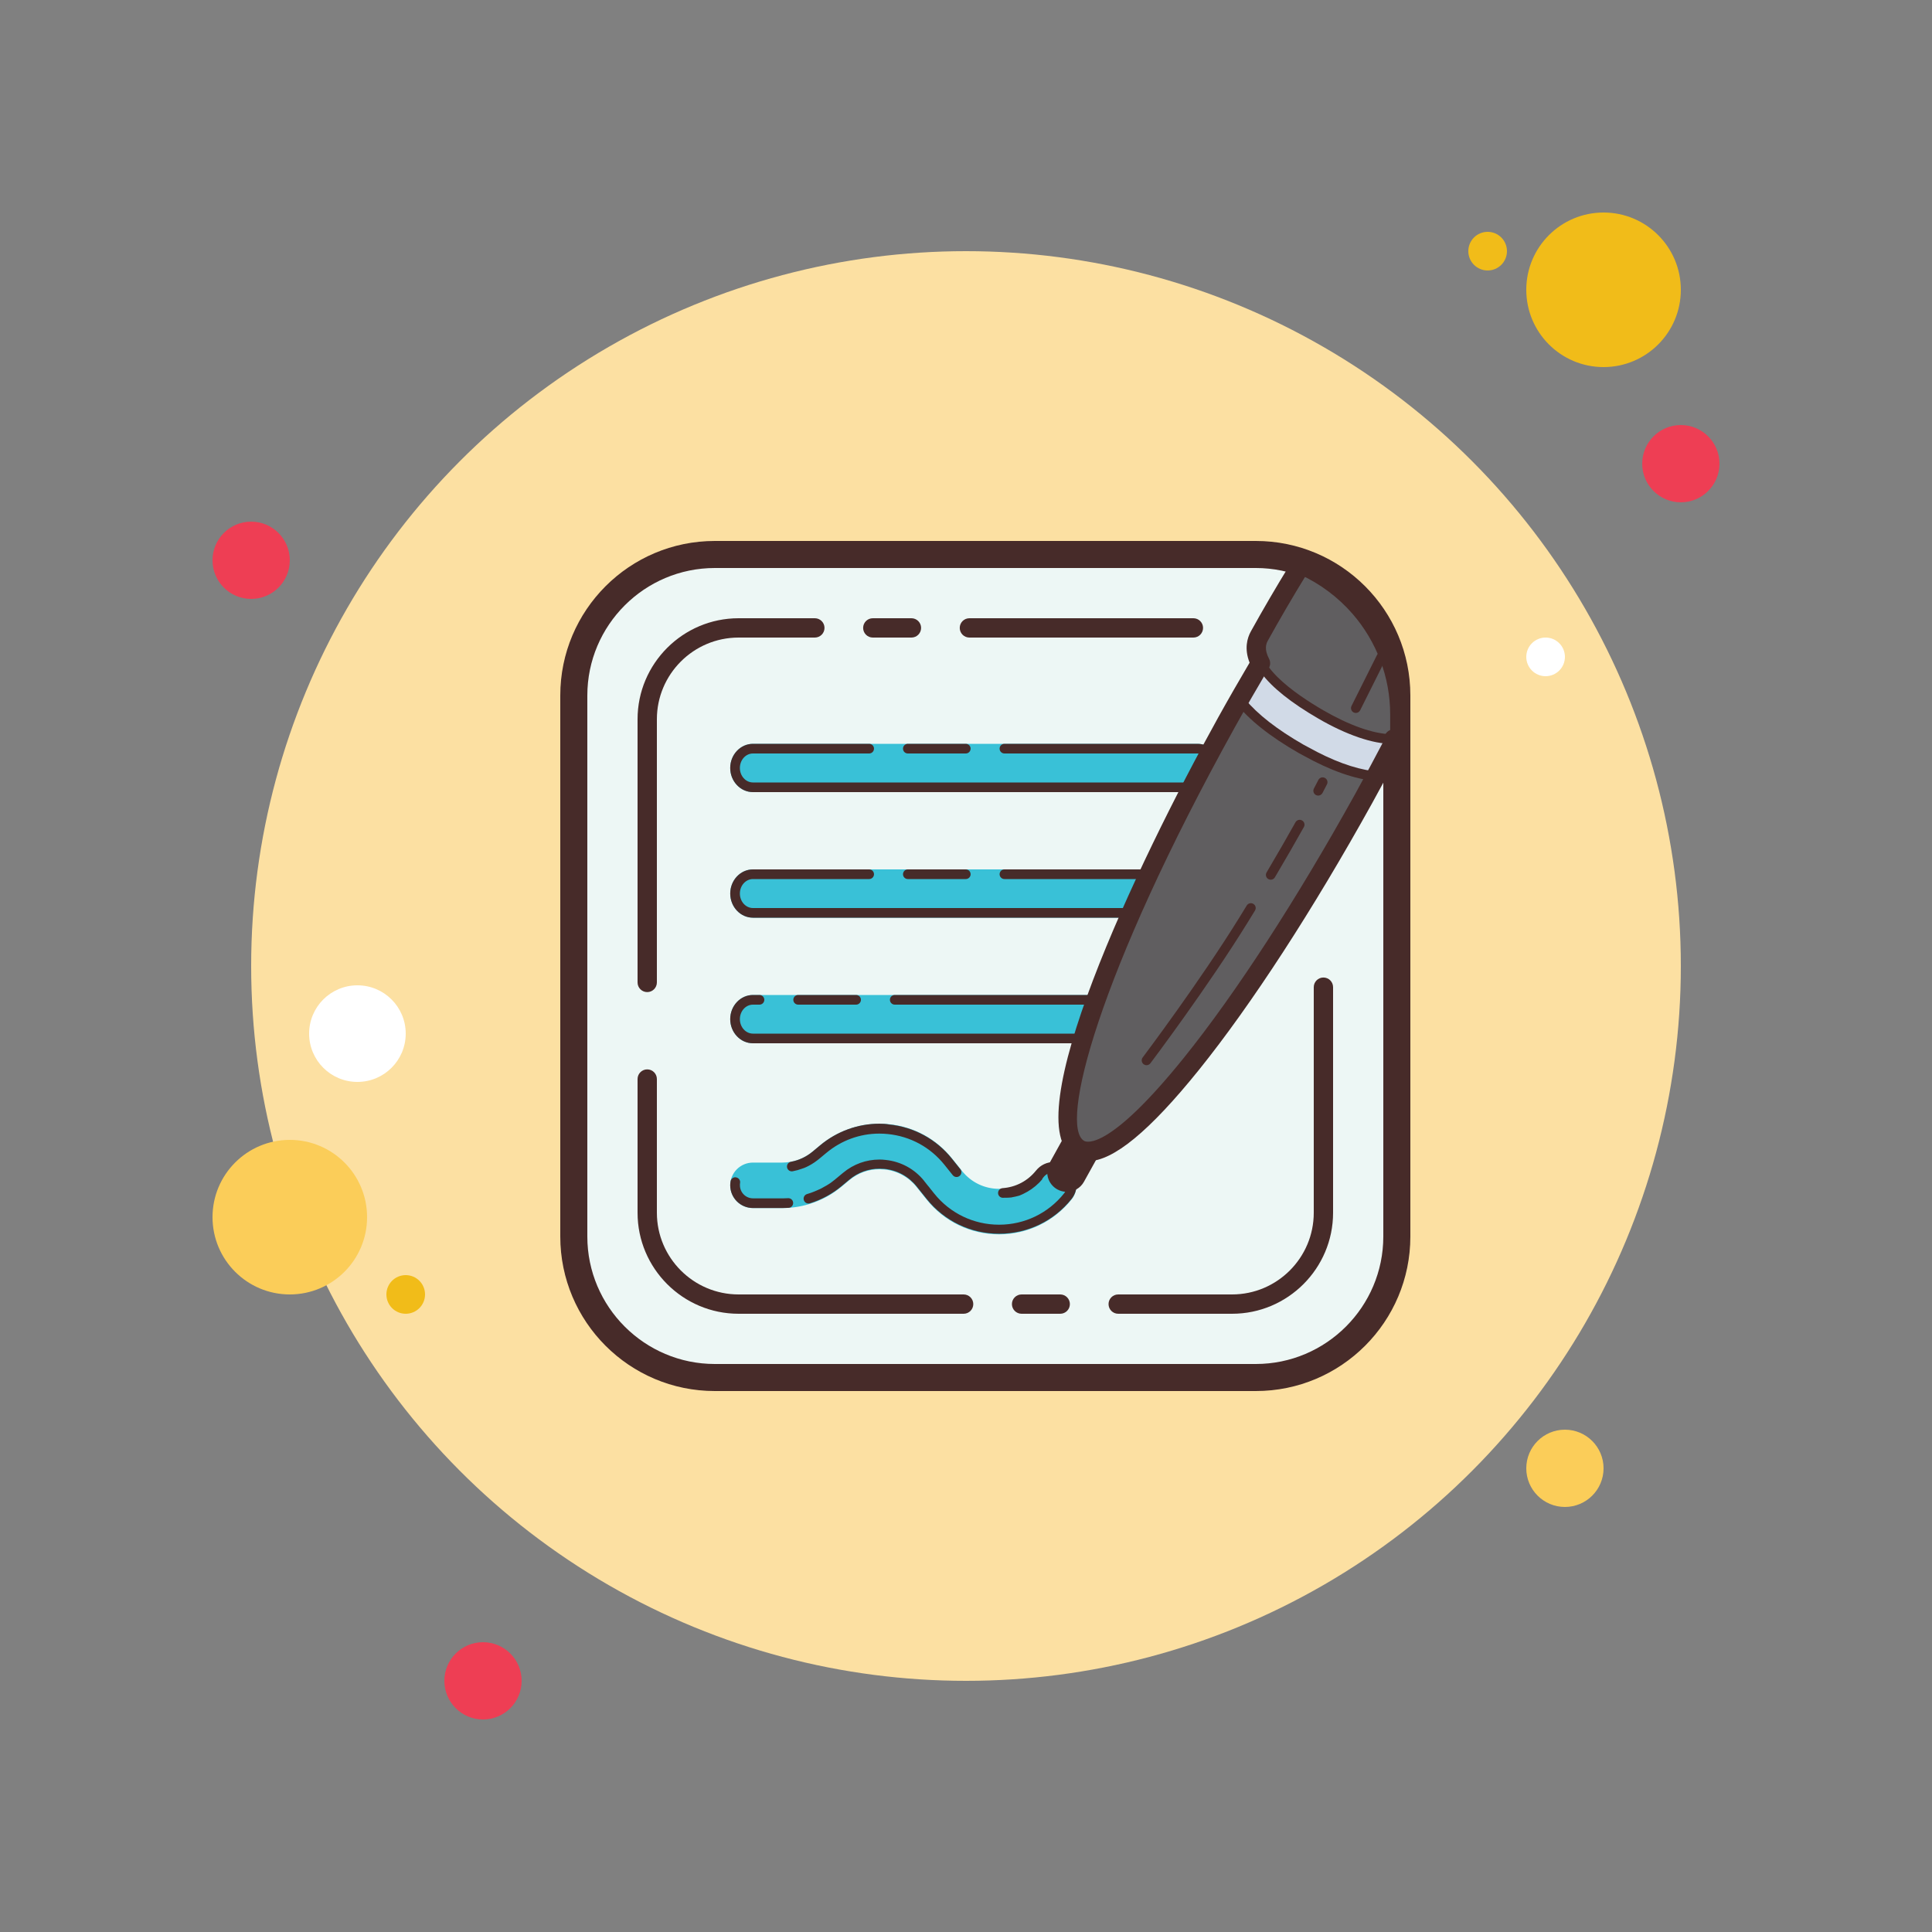 <svg xmlns="http://www.w3.org/2000/svg" x="0px" y="0px" width="100" height="100" viewBox="0 0 100 100">
<rect x="0" y="0" width="100" height="100" fill="#808080" stroke="none"/>
<circle cx="13" cy="29" r="2" fill="#ee3e54"></circle><circle cx="77" cy="13" r="1" fill="#f1bc19"></circle><circle cx="50" cy="50" r="37" fill="#fce0a2"></circle><circle cx="83" cy="15" r="4" fill="#f1bc19"></circle><circle cx="87" cy="24" r="2" fill="#ee3e54"></circle><circle cx="81" cy="76" r="2" fill="#fbcd59"></circle><circle cx="15" cy="63" r="4" fill="#fbcd59"></circle><circle cx="25" cy="87" r="2" fill="#ee3e54"></circle><circle cx="18.5" cy="53.5" r="2.5" fill="#fff"></circle><circle cx="21" cy="67" r="1" fill="#f1bc19"></circle><circle cx="80" cy="34" r="1" fill="#fff"></circle><path fill="#edf7f5" d="M37.631,71.323c-4.479,0-8.123-3.644-8.123-8.123V36.8c0-4.479,3.644-8.123,8.123-8.123h26.4	c4.479,0,8.123,3.644,8.123,8.123v26.4c0,4.479-3.644,8.123-8.123,8.123H37.631z"></path><path fill="#472b29" d="M65,29.4c3.639,0,6.6,2.961,6.6,6.6v28c0,3.639-2.961,6.6-6.6,6.6H37c-3.639,0-6.6-2.961-6.6-6.6V36	c0-3.639,2.961-6.6,6.6-6.6H65 M65,28H37c-4.418,0-8,3.582-8,8v28c0,4.418,3.582,8,8,8h28c4.418,0,8-3.582,8-8V36	C73,31.582,69.418,28,65,28L65,28z"></path><path fill="#472b29" d="M63.771,68h-5.893c-0.276,0-0.5-0.224-0.5-0.5s0.224-0.5,0.5-0.5h5.893 C66.103,67,68,65.103,68,62.771V51.096c0-0.276,0.224-0.5,0.5-0.5s0.5,0.224,0.5,0.5v11.675C69,65.654,66.654,68,63.771,68z M54.877,68h-2c-0.276,0-0.5-0.224-0.5-0.5s0.224-0.5,0.5-0.5h2c0.276,0,0.5,0.224,0.5,0.5S55.154,68,54.877,68z M49.877,68H38.229 C35.346,68,33,65.654,33,62.771v-6.92c0-0.276,0.224-0.5,0.5-0.5s0.5,0.224,0.5,0.5v6.92C34,65.103,35.897,67,38.229,67h11.648 c0.276,0,0.5,0.224,0.5,0.5S50.154,68,49.877,68z M33.5,51.351c-0.276,0-0.5-0.224-0.5-0.5V37.229C33,34.346,35.346,32,38.229,32 h3.947c0.276,0,0.5,0.224,0.5,0.5s-0.224,0.5-0.5,0.5h-3.947C35.897,33,34,34.897,34,37.229v13.621 C34,51.127,33.776,51.351,33.5,51.351z M61.771,33H50.176c-0.276,0-0.5-0.224-0.5-0.5s0.224-0.5,0.5-0.5h11.594 c0.276,0,0.5,0.224,0.5,0.5S62.047,33,61.771,33z M47.176,33h-2c-0.276,0-0.5-0.224-0.5-0.5s0.224-0.5,0.5-0.5h2 c0.276,0,0.5,0.224,0.5,0.5S47.453,33,47.176,33z"></path><path fill="#39c1d7" d="M38.973,40.75c-0.511,0-0.927-0.448-0.927-1s0.416-1,0.927-1h23.016c0.511,0,0.927,0.448,0.927,1 s-0.416,1-0.927,1H38.973z"></path><path fill="#39c1d7" d="M61.989,39c0.374,0,0.677,0.336,0.677,0.75s-0.303,0.75-0.677,0.75H38.973 c-0.374,0-0.677-0.336-0.677-0.75S38.6,39,38.973,39H61.989 M61.989,38.5H38.973c-0.649,0-1.177,0.561-1.177,1.25 S38.324,41,38.973,41h23.015c0.649,0,1.177-0.561,1.177-1.25S62.638,38.5,61.989,38.5L61.989,38.5z"></path><path fill="#39c1d7" d="M38.973,47.25c-0.511,0-0.927-0.448-0.927-1s0.416-1,0.927-1h23.016c0.511,0,0.927,0.448,0.927,1 s-0.416,1-0.927,1H38.973z"></path><path fill="#39c1d7" d="M61.989,45.5c0.374,0,0.677,0.336,0.677,0.75S62.362,47,61.989,47H38.973 c-0.374,0-0.677-0.336-0.677-0.75s0.303-0.75,0.677-0.75H61.989 M61.989,45H38.973c-0.649,0-1.177,0.561-1.177,1.25 s0.528,1.25,1.177,1.25h23.015c0.649,0,1.177-0.561,1.177-1.25S62.638,45,61.989,45L61.989,45z"></path><path fill="#39c1d7" d="M38.973,53.75c-0.511,0-0.927-0.448-0.927-1s0.416-1,0.927-1h22.338c0.511,0,0.927,0.448,0.927,1 s-0.416,1-0.927,1H38.973z"></path><path fill="#39c1d7" d="M61.312,52c0.374,0,0.677,0.336,0.677,0.75s-0.303,0.75-0.677,0.75H38.973 c-0.374,0-0.677-0.336-0.677-0.75S38.6,52,38.973,52H61.312 M61.312,51.5H38.973c-0.649,0-1.177,0.561-1.177,1.25 S38.324,54,38.973,54h22.338c0.649,0,1.177-0.561,1.177-1.25S61.961,51.5,61.312,51.5L61.312,51.5z"></path><g><path fill="#39c1d7" d="M51.711,63.639c-1.39,0-2.686-0.623-3.555-1.708l-0.521-0.649c-0.457-0.571-1.108-0.926-1.835-0.999 c-0.093-0.01-0.185-0.014-0.277-0.014c-0.636,0-1.231,0.216-1.722,0.625l-0.398,0.331c-0.814,0.68-1.849,1.054-2.912,1.054h-1.519 c-0.511,0-0.927-0.416-0.927-0.927s0.416-0.927,0.927-0.927h1.519c0.631,0,1.244-0.222,1.726-0.625l0.399-0.332 c0.817-0.681,1.847-1.055,2.901-1.055c0.156,0,0.313,0.008,0.47,0.023c1.226,0.124,2.326,0.723,3.096,1.686l0.521,0.65 c0.515,0.644,1.283,1.013,2.107,1.013s1.592-0.369,2.106-1.013c0.178-0.221,0.442-0.348,0.725-0.348 c0.209,0,0.415,0.072,0.578,0.203c0.193,0.154,0.315,0.375,0.342,0.621s-0.043,0.488-0.198,0.682 C54.398,63.016,53.103,63.639,51.711,63.639z"></path><path fill="#39c1d7" d="M45.516,58.663c0.148,0,0.297,0.008,0.446,0.023c1.16,0.117,2.199,0.683,2.927,1.593l0.521,0.65 c0.563,0.703,1.402,1.107,2.302,1.107c0.9,0,1.74-0.403,2.302-1.106c0.134-0.167,0.331-0.254,0.529-0.254 c0.148,0,0.298,0.048,0.422,0.148c0.292,0.234,0.339,0.659,0.106,0.951c-0.82,1.026-2.044,1.615-3.359,1.615 c-1.314,0-2.538-0.588-3.36-1.615l-0.521-0.65c-0.499-0.624-1.211-1.011-2.006-1.092c-0.1-0.01-0.2-0.015-0.3-0.015 c-0.69,0-1.347,0.236-1.884,0.683l-0.398,0.331c-0.77,0.642-1.748,0.996-2.752,0.996h-1.518c-0.374,0-0.677-0.303-0.677-0.677 s0.303-0.677,0.677-0.677h1.518c0.688,0,1.359-0.242,1.887-0.683l0.398-0.331C43.555,59.011,44.518,58.663,45.516,58.663 M45.516,58.163c-1.112,0-2.198,0.396-3.06,1.114l-0.398,0.331c-0.439,0.366-0.995,0.567-1.567,0.567h-1.518 c-0.649,0-1.177,0.528-1.177,1.177c0,0.649,0.528,1.177,1.177,1.177h1.518c1.122,0,2.213-0.395,3.073-1.113l0.397-0.331 c0.446-0.371,0.987-0.567,1.564-0.567c0.083,0,0.167,0.004,0.251,0.012c0.659,0.067,1.25,0.389,1.664,0.906l0.521,0.65 c0.916,1.145,2.283,1.802,3.75,1.802c1.467,0,2.834-0.657,3.75-1.802c0.196-0.245,0.285-0.552,0.251-0.865 c-0.035-0.312-0.189-0.592-0.434-0.789c-0.208-0.166-0.469-0.258-0.735-0.258c-0.359,0-0.694,0.161-0.919,0.441 c-0.467,0.584-1.164,0.919-1.912,0.919S50.267,61.2,49.8,60.616l-0.521-0.65c-0.812-1.016-1.973-1.647-3.267-1.778 C45.847,58.171,45.681,58.163,45.516,58.163L45.516,58.163z"></path></g><g><path fill="#472b29" d="M49.989,38.5h-3c-0.138,0-0.25,0.112-0.25,0.25S46.851,39,46.989,39h3c0.138,0,0.25-0.112,0.25-0.25 S50.127,38.5,49.989,38.5L49.989,38.5z M61.989,38.5h-10c-0.138,0-0.25,0.112-0.25,0.25S51.851,39,51.989,39h10l0,0 c0.374,0,0.677,0.336,0.677,0.75l0,0l0,0c0,0.414-0.303,0.75-0.677,0.75H38.973c-0.374,0-0.677-0.336-0.677-0.75l0,0l0,0 c0-0.414,0.303-0.75,0.677-0.75h6.015c0.138,0,0.25-0.112,0.25-0.25s-0.112-0.25-0.25-0.25h-6.015c-0.649,0-1.177,0.561-1.177,1.25 S38.324,41,38.973,41h23.015c0.649,0,1.177-0.561,1.177-1.25S62.638,38.5,61.989,38.5L61.989,38.5z"></path></g><g><path fill="#472b29" d="M49.989,45h-3c-0.138,0-0.25,0.112-0.25,0.25s0.112,0.25,0.25,0.25h3c0.138,0,0.25-0.112,0.25-0.25 S50.127,45,49.989,45L49.989,45z M61.989,45h-10c-0.138,0-0.25,0.112-0.25,0.25s0.112,0.25,0.25,0.25h10l0,0 c0.374,0,0.677,0.336,0.677,0.75l0,0l0,0c0,0.414-0.303,0.75-0.677,0.75H38.973c-0.374,0-0.677-0.336-0.677-0.75l0,0l0,0 c0-0.414,0.303-0.75,0.677-0.75h6.015c0.138,0,0.25-0.112,0.25-0.25S45.127,45,44.989,45h-6.015c-0.649,0-1.177,0.561-1.177,1.25 s0.528,1.25,1.177,1.25h23.015c0.649,0,1.177-0.561,1.177-1.25S62.638,45,61.989,45L61.989,45z"></path></g><g><path fill="#472b29" d="M44.312,51.5h-3c-0.138,0-0.25,0.112-0.25,0.25S41.174,52,41.312,52h3c0.138,0,0.25-0.112,0.25-0.25 S44.45,51.5,44.312,51.5L44.312,51.5z M61.312,51.5h-15c-0.138,0-0.25,0.112-0.25,0.25S46.174,52,46.312,52h15l0,0 c0.374,0,0.677,0.336,0.677,0.75l0,0l0,0c0,0.414-0.303,0.75-0.677,0.75H38.973c-0.374,0-0.677-0.336-0.677-0.75l0,0l0,0 c0-0.414,0.303-0.75,0.677-0.75h0.338c0.138,0,0.25-0.112,0.25-0.25s-0.112-0.25-0.25-0.25h-0.338c-0.649,0-1.177,0.561-1.177,1.25 S38.324,54,38.973,54h22.338c0.649,0,1.177-0.561,1.177-1.25S61.961,51.5,61.312,51.5L61.312,51.5z"></path></g><g><path fill="#472b29" d="M38.061,60.935c-0.118,0-0.224,0.085-0.246,0.205c-0.012,0.068-0.019,0.139-0.019,0.211 c0,0.649,0.528,1.177,1.177,1.177h1.518c0.11,0,0.22-0.004,0.33-0.011c0.138-0.01,0.242-0.129,0.232-0.267 c-0.009-0.132-0.119-0.233-0.249-0.233c-0.006,0-0.011,0-0.017,0.001c-0.006,0-0.012,0.001-0.018,0.001c0,0,0,0-0.001,0 c-0.001,0-0.002,0-0.003,0c0,0-0.002,0-0.002,0c-0.001,0-0.002,0-0.003,0c-0.001,0-0.002,0-0.003,0c0,0-0.001,0-0.002,0 c-0.004,0-0.007,0-0.011,0.001h-0.001c-0.002,0-0.004,0-0.005,0h0c-0.057,0.003-0.113,0.005-0.17,0.006l0,0 c-0.006,0-0.012,0-0.017,0c0,0,0,0,0,0c-0.002,0-0.004,0-0.005,0h-0.001c-0.002,0-0.003,0-0.005,0h-0.001c-0.002,0-0.004,0-0.006,0 h0c-0.002,0-0.003,0-0.005,0h-0.001c-0.001,0-0.003,0-0.004,0c0,0-0.001,0-0.001,0c-0.002,0-0.003,0-0.005,0h-0.001 c-0.002,0-0.004,0-0.005,0c0,0-0.001,0-0.001,0c-0.001,0-0.003,0-0.004,0c0,0-0.001,0-0.002,0c-0.001,0-0.003,0-0.004,0 c-0.001,0-0.001,0-0.001,0c-0.002,0-0.004,0-0.006,0l0,0h-1.518c-0.374,0-0.677-0.303-0.677-0.677l0,0l0,0c0,0,0-0.001,0-0.002 v-0.001c0,0,0-0.001,0-0.001c0,0,0,0,0-0.001c0,0,0-0.001,0-0.001c0,0,0-0.001,0-0.001c0,0,0-0.001,0-0.001c0,0,0-0.001,0-0.001 v-0.001V61.34l0-0.001v-0.001c0,0,0-0.001,0-0.001c0,0,0,0,0,0c0-0.001,0-0.001,0-0.002l0,0c0-0.001,0-0.001,0-0.002c0,0,0,0,0,0 V61.33l0-0.001l0-0.001v-0.001l0-0.001c0,0,0,0,0,0c0-0.001,0-0.001,0-0.001c0-0.001,0-0.001,0-0.001c0-0.001,0-0.001,0-0.002 v-0.001c0-0.001,0-0.001,0-0.002l0,0c0-0.001,0-0.001,0-0.001v-0.001c0-0.001,0-0.001,0-0.002v0c0,0,0-0.001,0-0.002l0,0 c0,0,0-0.001,0-0.002l0,0c0,0,0-0.001,0-0.002l0-0.001c0,0,0-0.001,0-0.001l0,0c0-0.001,0-0.001,0-0.002c0,0,0,0,0,0l0-0.002l0,0 c0-0.002,0-0.004,0-0.006v0c0-0.001,0-0.001,0-0.002v0c0-0.001,0-0.001,0-0.002v0c0-0.001,0-0.001,0-0.001l0-0.001 c0-0.001,0-0.001,0-0.001l0-0.001c0.002-0.019,0.004-0.038,0.008-0.057c0.025-0.136-0.065-0.266-0.201-0.291 C38.091,60.936,38.076,60.935,38.061,60.935L38.061,60.935z M45.526,60.018c-0.69,0-1.347,0.236-1.884,0.683l0,0 c0,0-0.006,0.005-0.017,0.014l0,0c-0.011,0.009-0.026,0.022-0.045,0.037l0,0c-0.019,0.016-0.04,0.034-0.064,0.053l0,0 c-0.023,0.019-0.048,0.04-0.073,0.061l0,0c-0.025,0.021-0.05,0.041-0.073,0.061l0,0c-0.023,0.019-0.044,0.036-0.062,0.051 l-0.003,0.003c-0.001,0.001-0.002,0.002-0.004,0.003l-0.003,0.002c0,0-0.002,0.001-0.003,0.002l-0.007,0.006 c-0.001,0-0.001,0.001-0.001,0.001l-0.004,0.003l0,0l-0.012,0.01c-0.001,0-0.001,0.001-0.002,0.002l-0.001,0.001l-0.001,0.001 l-0.002,0.002l0,0l-0.004,0.003l0,0l-0.001,0.001c0,0,0,0,0,0l-0.006,0.005l0,0l-0.003,0.002l0,0l-0.001,0l0,0l-0.002,0.002 l-0.001,0.001l0,0l0,0l0,0l0,0l-0.001,0.001c-0.002,0.001-0.003,0.003-0.005,0.004l-0.001,0.001 c-0.001,0.001-0.002,0.002-0.003,0.003c-0.001,0-0.001,0.001-0.002,0.001c-0.001,0.001-0.002,0.002-0.003,0.003 c-0.001,0-0.001,0.001-0.002,0.002c-0.001,0.001-0.002,0.002-0.003,0.003c-0.001,0-0.001,0.001-0.002,0.001 c-0.001,0.001-0.002,0.002-0.003,0.003c-0.001,0-0.001,0.001-0.002,0.001c-0.001,0.001-0.002,0.002-0.003,0.003 c0,0-0.001,0.001-0.001,0.001c-0.002,0.001-0.003,0.002-0.005,0.004c0,0,0,0,0,0c-0.002,0.001-0.003,0.003-0.005,0.004l0,0 c-0.002,0.001-0.003,0.003-0.005,0.004c0,0-0.001,0.001-0.001,0.001c-0.001,0.001-0.003,0.002-0.004,0.003l-0.001,0.001 c-0.001,0.001-0.002,0.002-0.004,0.003l-0.001,0.001c-0.001,0.001-0.003,0.002-0.004,0.003l-0.001,0.001 c-0.001,0.001-0.003,0.002-0.004,0.003c0,0-0.001,0-0.001,0c-0.002,0.002-0.003,0.003-0.005,0.004l0,0 c-0.003,0.003-0.007,0.005-0.01,0.008l0,0c-0.002,0.001-0.003,0.003-0.005,0.004l-0.001,0c-0.001,0.001-0.003,0.002-0.004,0.003 c0,0-0.001,0-0.001,0.001c-0.001,0.001-0.003,0.002-0.004,0.003c0,0-0.001,0-0.001,0.001c-0.001,0.001-0.003,0.002-0.004,0.003 c0,0-0.001,0-0.001,0.001c-0.002,0.001-0.003,0.002-0.005,0.004l0,0c-0.005,0.004-0.01,0.008-0.016,0.012c0,0,0,0,0,0 c-0.002,0.001-0.003,0.003-0.005,0.004c0,0,0,0,0,0c-0.002,0.001-0.003,0.002-0.005,0.004l-0.001,0.001 c-0.001,0.001-0.003,0.002-0.004,0.003c0,0,0,0-0.001,0.001c-0.002,0.001-0.003,0.002-0.005,0.004c0,0,0,0,0,0 c-0.007,0.005-0.014,0.011-0.021,0.016l0,0c-0.002,0.001-0.003,0.002-0.005,0.004l-0.001,0.001 c-0.002,0.001-0.003,0.002-0.005,0.003c0,0,0,0-0.001,0.001c-0.002,0.001-0.003,0.002-0.005,0.004l0,0 c-0.009,0.007-0.018,0.013-0.026,0.02c0,0,0,0,0,0c-0.002,0.001-0.003,0.002-0.005,0.003c0,0,0,0,0,0 c-0.002,0.001-0.003,0.002-0.005,0.004l0,0c-0.002,0.001-0.003,0.003-0.005,0.004h0c-0.007,0.005-0.014,0.01-0.021,0.016l0,0 c-0.002,0.001-0.003,0.002-0.005,0.004c0,0,0,0-0.001,0c-0.002,0.001-0.003,0.002-0.005,0.003c0,0,0,0,0,0 c-0.002,0.001-0.003,0.002-0.005,0.004l0,0c-0.009,0.006-0.018,0.013-0.027,0.019l0,0c-0.002,0.001-0.003,0.002-0.005,0.003 l-0.001,0c-0.002,0.001-0.003,0.002-0.005,0.003l-0.001,0c-0.002,0.001-0.003,0.002-0.005,0.004l0,0 c-0.007,0.005-0.014,0.01-0.022,0.015c0,0,0,0,0,0c-0.002,0.001-0.003,0.002-0.005,0.003c0,0,0,0,0,0 c-0.002,0.001-0.003,0.002-0.005,0.003c0,0-0.001,0-0.001,0.001c-0.002,0.001-0.003,0.002-0.005,0.003l-0.001,0 c-0.002,0.001-0.003,0.002-0.005,0.003l0,0c-0.005,0.004-0.011,0.007-0.016,0.011l0,0c-0.002,0.001-0.003,0.002-0.005,0.003 c0,0,0,0-0.001,0c-0.002,0.001-0.003,0.002-0.005,0.003c0,0-0.001,0-0.001,0.001c-0.002,0.001-0.003,0.002-0.004,0.003 c0,0-0.001,0-0.001,0.001c-0.002,0.001-0.003,0.002-0.005,0.003c0,0,0,0,0,0c-0.007,0.005-0.015,0.01-0.022,0.014l-0.001,0 c-0.001,0.001-0.003,0.002-0.005,0.003c0,0-0.001,0-0.001,0c-0.002,0.001-0.003,0.002-0.005,0.003c0,0-0.001,0-0.001,0.001 c-0.001,0.001-0.003,0.002-0.004,0.003l-0.001,0.001c-0.001,0.001-0.003,0.002-0.005,0.003l-0.001,0 c-0.005,0.003-0.011,0.007-0.016,0.01c0,0-0.001,0-0.001,0.001c-0.002,0.001-0.003,0.002-0.004,0.003c0,0-0.001,0-0.001,0 c-0.002,0.001-0.003,0.002-0.004,0.003c0,0-0.001,0.001-0.002,0.001c-0.001,0.001-0.003,0.002-0.004,0.002l-0.002,0.001 c-0.001,0.001-0.003,0.002-0.004,0.003c0,0-0.001,0-0.001,0.001c-0.002,0.001-0.003,0.002-0.005,0.003c0,0,0,0,0,0 c-0.004,0.002-0.008,0.005-0.011,0.007c0,0-0.001,0-0.001,0c-0.002,0.001-0.003,0.002-0.005,0.003c0,0-0.001,0.001-0.002,0.001 c-0.001,0.001-0.003,0.002-0.004,0.002l-0.002,0.001c-0.001,0.001-0.002,0.001-0.004,0.002c-0.001,0-0.001,0.001-0.002,0.001 c-0.001,0.001-0.002,0.001-0.004,0.002c-0.001,0-0.001,0.001-0.002,0.001c-0.001,0.001-0.003,0.001-0.004,0.002 c-0.001,0-0.001,0.001-0.002,0.001c-0.002,0.001-0.003,0.002-0.005,0.003c0,0,0,0,0,0c-0.002,0.001-0.004,0.002-0.006,0.003 c0,0-0.001,0-0.001,0c-0.002,0.001-0.003,0.002-0.005,0.003c0,0-0.001,0.001-0.002,0.001c-0.001,0.001-0.002,0.001-0.004,0.002 c-0.001,0-0.001,0.001-0.001,0.001c-0.002,0.001-0.003,0.002-0.004,0.002c-0.001,0-0.001,0.001-0.002,0.001 c-0.001,0.001-0.002,0.001-0.003,0.002c-0.001,0-0.001,0.001-0.002,0.001c-0.001,0.001-0.002,0.001-0.003,0.002 c-0.001,0-0.001,0.001-0.001,0.001c-0.002,0.001-0.003,0.002-0.004,0.003c-0.001,0-0.001,0.001-0.002,0.001 c-0.002,0.001-0.004,0.002-0.005,0.003l-0.001,0c-0.002,0.001-0.003,0.002-0.005,0.003c0,0-0.001,0.001-0.002,0.001 c-0.001,0.001-0.002,0.001-0.003,0.002c-0.001,0-0.002,0.001-0.002,0.001c-0.001,0.001-0.002,0.001-0.003,0.002 c-0.001,0-0.002,0.001-0.002,0.001c-0.001,0-0.002,0.001-0.003,0.002c-0.001,0-0.002,0.001-0.003,0.001 c-0.001,0-0.002,0.001-0.003,0.002c-0.001,0-0.002,0.001-0.003,0.001c-0.001,0.001-0.002,0.001-0.003,0.002 c-0.001,0-0.002,0.001-0.002,0.001c-0.001,0.001-0.002,0.001-0.003,0.002c-0.001,0-0.002,0.001-0.002,0.001 c-0.002,0.001-0.003,0.002-0.005,0.003c0,0-0.002,0.001-0.002,0.001c-0.001,0.001-0.002,0.001-0.003,0.002 c-0.001,0-0.002,0.001-0.003,0.002c-0.001,0-0.002,0.001-0.003,0.001c-0.001,0-0.002,0.001-0.003,0.002 c-0.001,0-0.002,0.001-0.003,0.001c-0.001,0.001-0.002,0.001-0.003,0.002c-0.001,0-0.002,0.001-0.003,0.001 c-0.001,0.001-0.002,0.001-0.003,0.002c-0.001,0-0.002,0.001-0.003,0.001c-0.001,0.001-0.002,0.001-0.003,0.002 c-0.001,0-0.002,0.001-0.003,0.001c-0.001,0.001-0.002,0.001-0.003,0.002c-0.001,0-0.001,0.001-0.002,0.001 c-0.002,0.001-0.004,0.002-0.006,0.004c-0.001,0-0.001,0.001-0.001,0.001c-0.002,0.001-0.003,0.002-0.004,0.002 c-0.001,0-0.001,0.001-0.002,0.001c-0.001,0.001-0.002,0.001-0.003,0.002c-0.001,0-0.001,0.001-0.002,0.001 c-0.001,0.001-0.002,0.001-0.003,0.002c-0.001,0-0.001,0.001-0.002,0.001c-0.001,0-0.002,0.001-0.003,0.002 c-0.001,0-0.001,0.001-0.002,0.001c-0.001,0.001-0.002,0.001-0.003,0.002c-0.001,0-0.001,0.001-0.001,0.001 c-0.002,0.001-0.003,0.002-0.004,0.002c0,0-0.001,0-0.001,0.001c-0.004,0.002-0.009,0.005-0.013,0.007l-0.001,0.001 c-0.001,0.001-0.003,0.001-0.004,0.002c-0.001,0-0.001,0.001-0.002,0.001c-0.001,0.001-0.002,0.001-0.004,0.002 c-0.001,0-0.001,0.001-0.002,0.001c-0.001,0.001-0.002,0.001-0.004,0.002c-0.001,0-0.001,0.001-0.001,0.001 c-0.002,0.001-0.003,0.002-0.004,0.002c-0.001,0-0.001,0.001-0.002,0.001c-0.001,0.001-0.003,0.001-0.004,0.002 c0,0-0.001,0-0.001,0c-0.006,0.003-0.013,0.007-0.019,0.01c0,0-0.001,0-0.001,0.001c-0.001,0.001-0.003,0.001-0.004,0.002 c0,0-0.001,0-0.001,0c-0.002,0.001-0.003,0.002-0.004,0.002c-0.001,0-0.001,0-0.001,0c-0.002,0.001-0.003,0.002-0.004,0.002 c-0.001,0-0.001,0-0.002,0.001c-0.001,0.001-0.003,0.001-0.004,0.002c0,0-0.001,0-0.001,0.001 c-0.001,0.001-0.003,0.001-0.004,0.002l0,0c-0.007,0.003-0.013,0.007-0.02,0.01l-0.001,0c-0.001,0.001-0.003,0.001-0.004,0.002 c0,0-0.001,0-0.001,0.001c-0.001,0.001-0.003,0.001-0.004,0.002c0,0-0.001,0-0.001,0.001c-0.001,0.001-0.003,0.001-0.004,0.002 c0,0,0,0-0.001,0c-0.002,0.001-0.003,0.002-0.005,0.002l0,0c-0.007,0.004-0.014,0.007-0.021,0.01l0,0 c-0.002,0.001-0.003,0.001-0.005,0.002l-0.001,0c-0.002,0.001-0.003,0.002-0.005,0.002c0,0-0.001,0-0.001,0 c-0.002,0.001-0.003,0.001-0.005,0.002l-0.001,0c-0.002,0.001-0.003,0.002-0.005,0.002c0,0,0,0,0,0 c-0.009,0.004-0.017,0.008-0.026,0.013l0,0c-0.002,0.001-0.003,0.001-0.005,0.002c0,0,0,0,0,0 c-0.002,0.001-0.003,0.002-0.005,0.002l-0.001,0c-0.002,0.001-0.003,0.002-0.005,0.002l0,0c-0.01,0.005-0.021,0.01-0.031,0.015 c0,0,0,0,0,0c-0.002,0.001-0.003,0.002-0.005,0.002l-0.001,0c-0.002,0.001-0.003,0.001-0.005,0.002c0,0,0,0,0,0 c-0.011,0.005-0.021,0.01-0.031,0.014h0c-0.002,0.001-0.003,0.002-0.005,0.002c0,0,0,0,0,0c-0.002,0.001-0.003,0.001-0.005,0.002 c0,0,0,0,0,0c-0.002,0.001-0.003,0.002-0.005,0.002h0c-0.01,0.005-0.021,0.009-0.032,0.014l0,0 c-0.002,0.001-0.003,0.001-0.005,0.002l-0.001,0c-0.002,0.001-0.003,0.001-0.005,0.002c0,0,0,0,0,0 c-0.011,0.005-0.021,0.009-0.032,0.014c0,0,0,0,0,0c-0.002,0.001-0.003,0.001-0.005,0.002c0,0,0,0,0,0 c-0.002,0.001-0.003,0.001-0.005,0.002l0,0c-0.002,0.001-0.003,0.001-0.005,0.002h0c-0.009,0.004-0.018,0.007-0.027,0.011l0,0 c-0.002,0.001-0.003,0.001-0.005,0.002l-0.001,0c-0.002,0.001-0.003,0.001-0.005,0.002l-0.001,0 c-0.002,0.001-0.003,0.001-0.005,0.002c0,0,0,0-0.001,0c-0.002,0.001-0.003,0.001-0.005,0.002l0,0 c-0.009,0.004-0.018,0.007-0.026,0.011c0,0-0.001,0-0.001,0c-0.002,0.001-0.003,0.001-0.005,0.002c0,0-0.001,0-0.001,0 c-0.001,0-0.003,0.001-0.004,0.002l-0.001,0c-0.001,0.001-0.003,0.001-0.004,0.002c0,0-0.001,0-0.001,0 c-0.002,0.001-0.003,0.001-0.005,0.002l0,0c-0.007,0.003-0.014,0.005-0.021,0.008c0,0-0.001,0-0.001,0 c-0.001,0-0.003,0.001-0.004,0.002c0,0-0.001,0-0.001,0c-0.002,0.001-0.003,0.001-0.005,0.002c-0.001,0-0.001,0-0.002,0.001 c-0.001,0-0.003,0.001-0.004,0.001l-0.002,0.001c-0.001,0-0.003,0.001-0.004,0.002c0,0-0.001,0-0.001,0 c-0.001,0.001-0.003,0.001-0.004,0.002h0c-0.005,0.002-0.01,0.004-0.015,0.006c-0.001,0-0.001,0-0.002,0.001 c-0.001,0-0.003,0.001-0.004,0.001c0,0-0.001,0-0.002,0.001c-0.001,0-0.002,0.001-0.004,0.001c-0.001,0-0.002,0-0.002,0 c-0.002,0.001-0.003,0.001-0.004,0.002c-0.001,0-0.002,0.001-0.002,0.001c-0.001,0-0.002,0.001-0.003,0.001 c0,0-0.002,0.001-0.002,0.001c-0.001,0-0.002,0.001-0.003,0.001c-0.001,0-0.002,0-0.002,0.001c-0.001,0-0.002,0.001-0.003,0.001 c-0.001,0-0.001,0-0.002,0.001c-0.002,0.001-0.004,0.001-0.006,0.002c-0.001,0-0.002,0.001-0.003,0.001 c-0.001,0-0.002,0.001-0.003,0.001s-0.002,0.001-0.003,0.001c-0.001,0-0.002,0.001-0.003,0.001c-0.001,0-0.002,0.001-0.003,0.001 c-0.001,0-0.002,0.001-0.003,0.001c-0.001,0-0.002,0.001-0.003,0.001c-0.001,0-0.002,0.001-0.003,0.001 c-0.001,0-0.002,0.001-0.003,0.001c-0.001,0-0.002,0.001-0.003,0.001c-0.001,0-0.002,0.001-0.004,0.001 c-0.001,0-0.001,0-0.002,0.001c-0.002,0.001-0.003,0.001-0.005,0.002l-0.001,0c-0.002,0.001-0.004,0.001-0.006,0.002 c0,0-0.001,0-0.001,0c-0.002,0.001-0.004,0.001-0.005,0.002c-0.001,0-0.001,0-0.002,0.001c-0.001,0-0.003,0.001-0.004,0.001 c-0.001,0-0.001,0-0.002,0.001c-0.001,0-0.003,0.001-0.004,0.001c-0.001,0-0.001,0-0.002,0.001c-0.001,0-0.003,0.001-0.004,0.001 c-0.001,0-0.001,0-0.002,0.001c-0.001,0-0.003,0.001-0.004,0.001l-0.001,0c-0.002,0.001-0.004,0.001-0.006,0.002l0,0 c-0.004,0.001-0.008,0.003-0.012,0.004c0,0,0,0,0,0c-0.002,0.001-0.004,0.001-0.006,0.002c0,0-0.001,0-0.001,0 c-0.002,0.001-0.004,0.001-0.005,0.002c0,0-0.001,0-0.001,0c-0.002,0.001-0.004,0.001-0.006,0.002l-0.001,0 c-0.002,0.001-0.004,0.001-0.006,0.002h0c-0.023,0.008-0.046,0.015-0.069,0.022c-0.132,0.041-0.205,0.181-0.164,0.313 c0.033,0.107,0.132,0.176,0.239,0.176c0.025,0,0.05-0.004,0.074-0.011c0.608-0.189,1.162-0.49,1.648-0.896l0.397-0.331 c0.446-0.371,0.987-0.567,1.564-0.567c0.083,0,0.167,0.004,0.251,0.012c0.659,0.067,1.25,0.389,1.664,0.906l0.521,0.65 c0.916,1.145,2.283,1.802,3.75,1.802c1.467,0,2.834-0.657,3.75-1.802c0.196-0.245,0.285-0.552,0.251-0.865 c-0.035-0.312-0.189-0.592-0.434-0.789c-0.208-0.166-0.469-0.258-0.735-0.258h0c-0.359,0-0.694,0.161-0.919,0.441 c-0.432,0.54-1.048,0.864-1.735,0.913c-0.138,0.01-0.241,0.129-0.232,0.267c0.009,0.132,0.119,0.232,0.249,0.232 c0.006,0,0.012,0,0.017-0.001c0.001,0,0.002,0,0.002,0l0.001,0c0.001,0,0.003,0,0.004,0l0.001,0c0.001,0,0.003,0,0.004,0 c0,0,0.001,0,0.001,0c0.002,0,0.003,0,0.004,0c0,0,0.001,0,0.001,0c0.001,0,0.003,0,0.004,0c0,0,0.001,0,0.001,0 c0.005,0,0.01-0.001,0.015-0.001l0.001,0c0.001,0,0.003,0,0.004,0l0.001,0c0.001,0,0.002,0,0.004,0c0,0,0.001,0,0.002,0 c0.001,0,0.002,0,0.003,0c0.001,0,0.001,0,0.002,0c0.001,0,0.002,0,0.003,0c0.001,0,0.001,0,0.002,0c0.001,0,0.002,0,0.003,0 c0.001,0,0.001,0,0.002,0c0.001,0,0.002,0,0.003,0c0.001,0,0.001,0,0.002,0c0.001,0,0.002,0,0.003,0c0,0,0.001,0,0.002,0 c0.001,0,0.002,0,0.003,0c0.001,0,0.001,0,0.002,0c0.001,0,0.003,0,0.004,0c0,0,0.001,0,0.001,0c0.002,0,0.003,0,0.005,0h0 c0.002,0,0.003,0,0.005,0l0.001,0c0.001,0,0.003,0,0.004,0c0.001,0,0.001,0,0.002,0c0.001,0,0.002,0,0.003,0 c0.001,0,0.001,0,0.002,0c0.001,0,0.002,0,0.003,0c0.001,0,0.001,0,0.002,0c0.001,0,0.002,0,0.003,0c0.001,0,0.001,0,0.002,0 c0.001,0,0.002,0,0.003,0c0.001,0,0.002,0,0.002,0c0.001,0,0.002,0,0.003,0c0.001,0,0.001,0,0.002,0c0.001,0,0.002,0,0.003,0 c0.001,0,0.001,0,0.002,0c0.001,0,0.002,0,0.003,0c0.001,0,0.001,0,0.002,0c0.001,0,0.002,0,0.003,0c0.001,0,0.001,0,0.002,0 c0.001,0,0.002,0,0.004,0c0,0,0.001,0,0.001,0c0.002,0,0.003,0,0.005-0.001l0,0c0.002,0,0.003,0,0.005-0.001c0,0,0.001,0,0.002,0 c0.001,0,0.002,0,0.003,0c0.001,0,0.002,0,0.002,0c0.001,0,0.002,0,0.003,0c0,0,0.002,0,0.002,0c0.001,0,0.002,0,0.003,0 c0,0,0.002,0,0.002,0c0.001,0,0.002,0,0.003,0c0,0,0.002,0,0.002,0c0.001,0,0.002,0,0.003,0c0,0,0.002,0,0.002,0s0.002,0,0.003,0 c0,0,0.002,0,0.002,0c0.001,0,0.002,0,0.003,0c0,0,0.002,0,0.002,0c0.001,0,0.002,0,0.002,0c0.002,0,0.002,0,0.003,0 c0.001,0,0.002,0,0.003,0c0.001,0,0.002,0,0.002,0c0.001,0,0.002,0,0.003,0c0,0,0.001,0,0.002,0c0.002,0,0.003,0,0.005-0.001 c0.001,0,0.001,0,0.001,0c0.002,0,0.003,0,0.004-0.001c0.001,0,0.001,0,0.002,0c0.001,0,0.002,0,0.003,0c0.001,0,0.001,0,0.002,0 c0,0,0.002,0,0.003,0c0.001,0,0.001,0,0.002,0c0,0,0.002,0,0.003,0c0.001,0,0.002,0,0.002,0c0,0,0.002,0,0.003,0 c0.001,0,0.002,0,0.002,0c0.001,0,0.002,0,0.003,0c0.001,0,0.002,0,0.002,0c0.002,0,0.003,0,0.003,0c0.001,0,0.001,0,0.002,0 c0.001,0,0.002,0,0.003,0c0.001,0,0.002,0,0.002,0c0.001,0,0.002,0,0.003,0c0.001,0,0.001,0,0.002,0c0.001,0,0.002,0,0.003,0 c0.001,0,0.001,0,0.002,0c0.001,0,0.003,0,0.004-0.001l0.001,0c0.002,0,0.003,0,0.005-0.001c0,0,0.001,0,0.002,0 c0.001,0,0.002,0,0.003,0c0,0,0.002,0,0.002,0c0.001,0,0.002,0,0.003,0c0,0,0.002,0,0.002,0c0.001,0,0.002,0,0.002,0 c0.002,0,0.003,0,0.003,0c0.001,0,0.002,0,0.002,0s0.002,0,0.002,0s0.002,0,0.003,0c0.001,0,0.001,0,0.002,0c0,0,0.002,0,0.003,0 c0.001,0,0.002,0,0.002,0c0.001,0,0.002,0,0.003,0c0.001,0,0.001,0,0.001,0c0.002,0,0.003,0,0.003-0.001c0.001,0,0.002,0,0.002,0 c0.002,0,0.003,0,0.003-0.001c0.001,0,0.001,0,0.002,0c0.001,0,0.002,0,0.003,0c0.001,0,0.001,0,0.002,0 c0.002,0,0.003-0.001,0.005-0.001l0.001,0c0.001,0,0.002,0,0.004-0.001c0,0,0.001,0,0.002,0c0.001,0,0.002,0,0.003-0.001 c0,0,0.001,0,0.002,0c0.001,0,0.002,0,0.003,0c0.001,0,0.002,0,0.002,0s0.002,0,0.003,0c0.001,0,0.002,0,0.002,0 c0.001,0,0.002,0,0.003,0c0.001,0,0.002,0,0.002,0c0,0,0.002,0,0.003,0c0.001,0,0.002,0,0.002,0c0.002,0,0.002,0,0.003-0.001 c0.001,0,0.002,0,0.002,0c0.002,0,0.003,0,0.003-0.001s0.002,0,0.002,0c0.001,0,0.002,0,0.003,0c0.001,0,0.002,0,0.002,0 c0.001,0,0.002,0,0.003,0c0.001,0,0.001,0,0.002,0c0.001,0,0.002,0,0.003-0.001c0.001,0,0.001,0,0.002,0 c0.002,0,0.003-0.001,0.005-0.001l0.002,0c0.001,0,0.002,0,0.003-0.001c0.001,0,0.002,0,0.002,0c0,0,0.002,0,0.003,0 c0.001,0,0.002,0,0.002,0c0,0,0.002,0,0.002,0c0.001,0,0.002,0,0.002,0c0.002,0,0.002,0,0.003-0.001c0.001,0,0.002,0,0.002,0 c0.001,0,0.002,0,0.002,0c0.001,0,0.002,0,0.002-0.001c0.001,0,0.002,0,0.002,0c0,0,0.002,0,0.002,0c0.001,0,0.002,0,0.002,0 c0.002,0,0.003-0.001,0.003-0.001c0.001,0,0.002,0,0.002,0c0.001,0,0.002,0,0.002-0.001c0,0,0.002,0,0.002,0 c0.001,0,0.002,0,0.002-0.001c0.001,0,0.002,0,0.003,0c0.001,0,0.002,0,0.002,0c0.002,0,0.003-0.001,0.003-0.001 c0.001,0,0.003,0,0.004-0.001c0.001,0,0.002,0,0.003-0.001c0.001,0,0.001,0,0.002,0c0.001,0,0.002,0,0.003-0.001 c0,0,0.001,0,0.002-0.001c0.001,0,0.002,0,0.002,0c0.002,0,0.002-0.001,0.003-0.001c0.001,0,0.002,0,0.003-0.001 c0.001,0,0.002,0,0.002,0c0,0,0.002,0,0.003-0.001c0.001,0,0.001,0,0.001,0c0.002,0,0.002-0.001,0.003-0.001 c0.001,0,0.002,0,0.002,0c0.001,0,0.002,0,0.003-0.001c0,0,0.002,0,0.002,0c0.001,0,0.002,0,0.003-0.001c0,0,0.001,0,0.002,0 c0.001,0,0.002,0,0.003-0.001c0,0,0.001,0,0.002-0.001c0.001,0,0.002,0,0.003-0.001c0.001,0,0.001,0,0.001,0 c0.002,0,0.003-0.001,0.004-0.001l0.001,0c0.002,0,0.003-0.001,0.005-0.001l0.001,0c0.001,0,0.003-0.001,0.004-0.001 c0.001,0,0.001,0,0.001,0c0.002,0,0.003-0.001,0.004-0.001l0.002,0c0.001,0,0.002,0,0.003-0.001c0.001,0,0.001,0,0.001,0 c0.002,0,0.003-0.001,0.004-0.001c0.001,0,0.001,0,0.002,0c0.001,0,0.002,0,0.003-0.001c0.001,0,0.001,0,0.002,0 c0.001,0,0.002,0,0.003-0.001c0,0,0.001,0,0.002,0c0.001,0,0.002-0.001,0.003-0.001c0,0,0.001,0,0.002,0 c0.001,0,0.002,0,0.003-0.001c0,0,0.001,0,0.002,0c0.001,0,0.002-0.001,0.003-0.001c0.001,0,0.001,0,0.001,0 c0.002,0,0.003-0.001,0.004-0.001c0,0,0.001,0,0.002,0c0.003-0.001,0.006-0.002,0.01-0.003l0.001,0 c0.001,0,0.003-0.001,0.004-0.001c0,0,0.001,0,0.001,0c0.001,0,0.002-0.001,0.003-0.001c0.001,0,0.001,0,0.002,0 c0.001,0,0.002-0.001,0.003-0.001c0.001,0,0.001,0,0.002,0c0.001,0,0.002,0,0.003-0.001c0,0,0.001,0,0.002,0 c0.001,0,0.002,0,0.003-0.001c0.001,0,0.001,0,0.001,0c0.002,0,0.003-0.001,0.004-0.001c0.001,0,0.001,0,0.002,0 c0.001,0,0.002-0.001,0.003-0.001c0,0,0.001,0,0.002,0c0.001,0,0.002-0.001,0.003-0.001c0.001,0,0.001,0,0.002,0 c0.001,0,0.002-0.001,0.003-0.001l0.001,0c0.001,0,0.003-0.001,0.004-0.001c0,0,0,0,0,0c0.003-0.001,0.007-0.002,0.01-0.003 c0,0,0.001,0,0.001,0c0.001,0,0.003-0.001,0.004-0.001c0,0,0.001,0,0.001,0c0.001,0,0.002-0.001,0.004-0.001c0,0,0.001,0,0.001,0 c0.001,0,0.002-0.001,0.003-0.001c0.001,0,0.001,0,0.002,0c0.001,0,0.002-0.001,0.003-0.001c0,0,0.001,0,0.002-0.001 c0.001,0,0.002-0.001,0.003-0.001l0.002,0c0.001,0,0.002-0.001,0.003-0.001c0.001,0,0.001,0,0.002,0 c0.001,0,0.002-0.001,0.003-0.001c0.001,0,0.001,0,0.002,0c0.001,0,0.002-0.001,0.003-0.001c0,0,0.001,0,0.001,0 c0.001,0,0.003-0.001,0.004-0.001c0,0,0,0,0,0c0.005-0.002,0.01-0.003,0.015-0.005c0,0,0.001,0,0.001,0 c0.002,0,0.003-0.001,0.004-0.001c0,0,0.001,0,0.001,0c0.002,0,0.003-0.001,0.004-0.001l0.001,0c0.001,0,0.002-0.001,0.003-0.001 c0,0,0.001,0,0.001,0c0.001,0,0.002-0.001,0.003-0.001c0,0,0.001,0,0.002,0c0.001,0,0.002-0.001,0.003-0.001c0,0,0.001,0,0.001,0 c0.001,0,0.002-0.001,0.003-0.001l0.001,0c0.001,0,0.002-0.001,0.004-0.001c0,0,0.001,0,0.001,0 c0.002-0.001,0.003-0.001,0.004-0.001c0,0,0.001,0,0.001,0c0.002-0.001,0.003-0.001,0.005-0.002h0 c0.005-0.002,0.01-0.003,0.014-0.005l0,0c0.001,0,0.003-0.001,0.004-0.001c0,0,0.001,0,0.001,0 c0.002-0.001,0.003-0.001,0.004-0.001c0,0,0.001,0,0.001,0c0.002,0,0.003-0.001,0.004-0.001l0.001,0 c0.001,0,0.002-0.001,0.003-0.001l0.002,0c0.001,0,0.002-0.001,0.003-0.001c0,0,0.001,0,0.001,0c0.001,0,0.002-0.001,0.003-0.001 c0,0,0.001,0,0.001,0c0.002-0.001,0.003-0.001,0.004-0.001c0,0,0.001,0,0.001,0c0.002-0.001,0.003-0.001,0.004-0.001 c0,0,0,0,0.001,0c0.006-0.002,0.013-0.005,0.019-0.007c0,0,0.001,0,0.001,0c0.001,0,0.003-0.001,0.004-0.001c0,0,0.001,0,0.001,0 c0.002,0,0.003-0.001,0.004-0.001l0.001,0c0.001,0,0.003-0.001,0.004-0.001c0,0,0.001,0,0.001,0c0.001,0,0.003-0.001,0.004-0.001 c0,0,0.001,0,0.001,0c0.001,0,0.002-0.001,0.004-0.001c0,0,0.001,0,0.001,0c0.002-0.001,0.003-0.001,0.004-0.002l0.001,0 c0.001,0,0.003-0.001,0.004-0.002c0,0,0,0,0.001,0c0.002,0,0.003-0.001,0.005-0.002h0c0.006-0.002,0.013-0.005,0.019-0.007l0,0 c0.001-0.001,0.003-0.001,0.004-0.002l0,0c0.001,0,0.003-0.001,0.004-0.002c0,0,0,0,0,0c0.001-0.001,0.003-0.001,0.004-0.002 c0,0,0,0,0,0c0.002-0.001,0.003-0.001,0.004-0.002c0,0,0.001,0,0.001,0c0.001,0,0.003-0.001,0.004-0.002l0,0 c0.001,0,0.003-0.001,0.004-0.002l0,0c0.009-0.004,0.019-0.008,0.028-0.011l0,0c0.001-0.001,0.003-0.001,0.004-0.002l0,0 c0.001-0.001,0.003-0.001,0.004-0.002l0.001,0c0.001,0,0.003-0.001,0.004-0.002c0,0,0,0,0.001,0 c0.001-0.001,0.003-0.001,0.004-0.002l0.001,0c0.001-0.001,0.003-0.001,0.004-0.002c0,0,0,0,0,0 c0.013-0.005,0.025-0.011,0.037-0.016l0,0c0.001-0.001,0.003-0.001,0.004-0.002l0,0c0.001-0.001,0.003-0.001,0.004-0.002l0,0 c0.001-0.001,0.003-0.001,0.004-0.002l0,0c0.001-0.001,0.003-0.001,0.005-0.002l0,0c0.012-0.005,0.025-0.011,0.037-0.017h0 c0.002-0.001,0.003-0.001,0.004-0.002c0,0,0,0,0,0c0.001-0.001,0.003-0.001,0.004-0.002h0c0.002-0.001,0.003-0.001,0.004-0.002h0 c0.3-0.142,0.576-0.334,0.815-0.572h0c0.001-0.001,0.002-0.002,0.004-0.004l0,0c0.001-0.001,0.002-0.002,0.004-0.004l0,0 c0.011-0.011,0.022-0.022,0.033-0.033l0,0c0.001-0.001,0.002-0.002,0.003-0.004l0,0c0.001-0.001,0.002-0.002,0.003-0.004l0,0 c0.001-0.001,0.002-0.002,0.003-0.004l0,0c0.001-0.001,0.002-0.002,0.003-0.004l0,0c0.008-0.009,0.017-0.018,0.025-0.026l0,0 c0.001-0.001,0.002-0.002,0.003-0.004c0,0,0,0,0,0c0.001-0.001,0.002-0.002,0.003-0.003l0,0c0.001-0.001,0.002-0.002,0.003-0.003 c0,0,0,0,0,0c0.001-0.001,0.002-0.002,0.003-0.003c0,0,0,0,0,0c0.001-0.001,0.002-0.002,0.003-0.004c0,0,0,0,0,0 c0.006-0.006,0.012-0.013,0.017-0.019l0,0c0.001-0.001,0.002-0.002,0.003-0.004c0,0,0,0,0,0c0.001-0.001,0.002-0.002,0.003-0.003 c0,0,0-0.001,0.001-0.001c0.001-0.001,0.002-0.002,0.003-0.003l0.001-0.001c0.001-0.001,0.002-0.002,0.003-0.003l0.001-0.001 c0.001-0.001,0.002-0.002,0.003-0.003c0,0,0.001,0,0.001-0.001c0.001-0.001,0.002-0.002,0.003-0.003c0,0,0,0,0.001-0.001 c0.001-0.001,0.002-0.002,0.003-0.003c0,0,0,0,0,0c0.001-0.001,0.002-0.002,0.003-0.004l0,0c0.005-0.005,0.009-0.01,0.014-0.016 l0-0.001c0.001-0.001,0.002-0.002,0.003-0.003c0,0,0.001-0.001,0.001-0.001c0.001-0.001,0.002-0.002,0.002-0.003 c0,0,0.001-0.001,0.001-0.001c0.001-0.001,0.002-0.002,0.002-0.003c0,0,0.001-0.001,0.001-0.001C53.954,61,53.955,61,53.956,60.999 c0,0,0.001-0.001,0.001-0.001c0.001-0.001,0.002-0.002,0.002-0.003c0,0,0.001-0.001,0.001-0.001 c0.001-0.001,0.002-0.002,0.003-0.003c0,0,0.001-0.001,0.001-0.001c0.001-0.001,0.002-0.002,0.003-0.003 c0,0,0.001-0.001,0.001-0.001c0.001-0.001,0.002-0.002,0.003-0.003c0,0,0,0,0,0c0.002-0.003,0.005-0.005,0.007-0.008l0,0 c0.001-0.001,0.002-0.002,0.003-0.004c0,0,0.001-0.001,0.001-0.001c0.001-0.001,0.002-0.002,0.002-0.003l0.001-0.001 c0.001-0.001,0.001-0.002,0.002-0.003c0,0,0.001-0.001,0.001-0.001c0.001-0.001,0.002-0.002,0.002-0.003 c0-0.001,0.001-0.001,0.001-0.002c0.001-0.001,0.001-0.002,0.002-0.002c0,0,0.001-0.001,0.001-0.002 c0.001-0.001,0.001-0.002,0.002-0.002l0.001-0.002c0.001-0.001,0.001-0.002,0.002-0.002C54,60.946,54,60.945,54,60.945 c0.001-0.001,0.002-0.002,0.002-0.002c0.001-0.001,0.002-0.002,0.002-0.002c0.001-0.001,0.001-0.002,0.002-0.003 c0,0,0.001-0.001,0.001-0.001c0.001-0.001,0.001-0.002,0.002-0.003l0.001-0.001c0.001-0.001,0.002-0.003,0.003-0.004l0,0 c0.134-0.167,0.331-0.254,0.529-0.254h0l0,0l0,0h0.001c0.145,0,0.291,0.047,0.414,0.142c0.001,0.001,0.002,0.001,0.003,0.002 c0.001,0,0.001,0.001,0.002,0.002c0,0,0.001,0.001,0.002,0.001c0.001,0,0.001,0.001,0.002,0.002 c0.146,0.117,0.231,0.282,0.25,0.454c0.019,0.172-0.027,0.351-0.144,0.497l0,0c-0.82,1.026-2.044,1.615-3.359,1.615 c-1.314,0-2.538-0.588-3.36-1.615l0,0l0,0l0,0c0,0,0,0,0,0l0,0l0,0l0,0c0,0-0.001-0.001-0.001-0.001l0,0l0,0l0,0l0,0l0,0 c0,0-0.001-0.001-0.001-0.001l0,0l0,0l-0.001-0.001l-0.001-0.001l0,0c0,0-0.001-0.001-0.001-0.001l0,0 c-0.001-0.001-0.001-0.001-0.002-0.002l0,0c-0.001-0.001-0.002-0.002-0.003-0.004l0-0.001l0,0l0,0l-0.001-0.001l0,0l0,0 l-0.001-0.001c-0.002-0.002-0.003-0.004-0.005-0.007l0,0l0,0l-0.001-0.001c0,0,0-0.001-0.001-0.001l-0.001-0.001 c-0.002-0.003-0.005-0.006-0.007-0.009l0,0c-0.001-0.001-0.001-0.002-0.002-0.003l0,0c-0.005-0.006-0.01-0.013-0.016-0.02l0,0 c-0.001-0.002-0.003-0.003-0.004-0.005l-0.001-0.001l-0.001-0.001l0,0c0,0-0.001-0.001-0.001-0.001l-0.001-0.001 c-0.001-0.001-0.001-0.001-0.002-0.002L48.292,61.7c-0.001-0.001-0.002-0.002-0.003-0.003l0,0c0,0-0.001-0.001-0.001-0.001l0,0 c0,0,0-0.001,0-0.001l0,0c-0.001-0.001-0.001-0.001-0.002-0.002l0-0.001c-0.001-0.001-0.001-0.001-0.002-0.002l-0.001-0.002 c0,0-0.001-0.001-0.001-0.002l-0.001-0.001c-0.001-0.001-0.002-0.002-0.003-0.003l0,0c0,0-0.001-0.001-0.001-0.001l0,0 c-0.001-0.002-0.003-0.003-0.004-0.005l-0.001-0.002c-0.003-0.004-0.006-0.008-0.01-0.012L48.26,61.66l0-0.001l-0.002-0.003l0,0 l-0.001-0.001c-0.003-0.003-0.005-0.006-0.008-0.01l-0.001-0.002c-0.011-0.014-0.023-0.028-0.035-0.044l-0.002-0.002 c0-0.001-0.001-0.001-0.001-0.001l-0.003-0.003c0,0-0.001-0.001-0.001-0.001l0,0c0,0-0.001-0.001-0.001-0.001l0,0 c-0.001-0.001-0.001-0.001-0.002-0.002l-0.001-0.001c0,0,0,0,0,0l-0.001-0.002c0,0,0,0,0,0l-0.001-0.001 c-0.001-0.001-0.002-0.002-0.002-0.003l-0.001-0.001c-0.003-0.004-0.006-0.007-0.009-0.011l0,0c0,0-0.001-0.001-0.001-0.002l0,0 c-0.002-0.002-0.003-0.004-0.005-0.006L48.18,61.56c-0.002-0.002-0.003-0.004-0.005-0.006l-0.001-0.001 c-0.001-0.001-0.001-0.001-0.002-0.002l-0.002-0.003c-0.001-0.001-0.002-0.003-0.003-0.004l-0.003-0.004 c-0.001-0.001-0.002-0.002-0.003-0.003l0,0c-0.003-0.004-0.007-0.008-0.01-0.013l-0.001-0.001 c-0.002-0.003-0.005-0.006-0.007-0.009l0-0.001c-0.001-0.001-0.001-0.002-0.002-0.002l-0.001-0.001 c-0.003-0.004-0.006-0.008-0.009-0.012l0,0c0-0.001-0.001-0.001-0.001-0.002h0l-0.001-0.002l0-0.001 c-0.001-0.002-0.003-0.003-0.004-0.005l-0.001-0.001c-0.001-0.001-0.002-0.003-0.003-0.004h0c-0.001-0.001-0.002-0.002-0.002-0.003 l-0.001-0.001c-0.003-0.004-0.007-0.008-0.01-0.013l0,0c0,0-0.001-0.001-0.001-0.001l-0.001-0.001 c-0.004-0.005-0.007-0.009-0.011-0.014l0,0c-0.001-0.001-0.002-0.003-0.003-0.004l-0.003-0.003 c-0.001-0.002-0.003-0.003-0.004-0.005l-0.001-0.002l0,0l-0.007-0.008c-0.002-0.003-0.005-0.006-0.007-0.009l-0.002-0.003 c-0.001-0.001-0.002-0.002-0.003-0.003L48.06,61.41c-0.001-0.001-0.001-0.001-0.002-0.002l-0.004-0.005l-0.001-0.001l-0.001-0.001 c0,0-0.001-0.001-0.001-0.002l-0.003-0.004l0,0l-0.003-0.004c-0.005-0.007-0.011-0.013-0.016-0.02l-0.004-0.005 c0,0-0.001-0.001-0.001-0.001l-0.001-0.001c0,0,0,0-0.001-0.001l-0.003-0.004c0-0.001-0.001-0.001-0.002-0.002l-0.001-0.001 c0-0.001-0.001-0.001-0.001-0.002l0,0c-0.002-0.002-0.004-0.005-0.006-0.007l0,0c-0.001-0.001-0.002-0.002-0.002-0.003 l-0.003-0.003c-0.001-0.001-0.002-0.002-0.002-0.003l-0.003-0.004c-0.001-0.001-0.002-0.002-0.003-0.004l0,0 c0,0-0.001-0.001-0.002-0.002l-0.001-0.001c-0.001-0.001-0.002-0.002-0.003-0.004l-0.001-0.001 c-0.002-0.002-0.003-0.004-0.005-0.006l0,0c-0.004-0.005-0.008-0.01-0.012-0.015l-0.001-0.001 c-0.013-0.016-0.025-0.031-0.036-0.045l0,0c-0.001-0.001-0.002-0.002-0.003-0.004l-0.001-0.001c0-0.001-0.001-0.001-0.001-0.002 l0-0.001c0,0-0.001-0.001-0.001-0.002l-0.001-0.001c0,0-0.001-0.001-0.002-0.002l-0.001-0.001 c-0.001-0.001-0.002-0.002-0.002-0.003l0,0l-0.001-0.001l-0.005-0.007c-0.001-0.001-0.001-0.002-0.001-0.002l-0.003-0.003 c-0.001-0.001-0.002-0.002-0.003-0.003l-0.001-0.001c0,0-0.001-0.001-0.001-0.001l-0.001-0.001c0-0.001-0.001-0.001-0.002-0.002 l0,0c-0.002-0.003-0.005-0.006-0.007-0.009l0,0c0,0-0.001-0.001-0.001-0.001l0,0c-0.002-0.002-0.003-0.004-0.005-0.006l0,0 c-0.005-0.006-0.009-0.012-0.014-0.017l0,0c-0.006-0.007-0.011-0.014-0.016-0.02l0,0c-0.002-0.002-0.003-0.004-0.005-0.006 l-0.002-0.003l-0.001-0.001l0,0c-0.002-0.003-0.005-0.006-0.007-0.009l0,0c0-0.001-0.001-0.001-0.001-0.002l0,0 c0,0-0.001-0.001-0.001-0.002h0c0-0.001-0.001-0.001-0.001-0.002l0,0c-0.001-0.001-0.001-0.002-0.002-0.002l-0.001-0.001 c0,0-0.001-0.001-0.001-0.001l0,0l0,0l0,0c0,0-0.001-0.001-0.001-0.001l0,0l0,0l0-0.001l0-0.001l0,0l0,0l0,0 c0,0-0.001-0.001-0.001-0.001l0,0c0,0,0,0,0-0.001l0,0l0,0l0,0l0,0v0c0,0,0,0,0,0l0,0l0,0l0-0.001c0,0,0,0,0,0l0,0 c0,0,0,0-0.001-0.001l0,0l0,0l0,0c-0.499-0.624-1.211-1.011-2.006-1.092C45.725,60.023,45.625,60.018,45.526,60.018L45.526,60.018z M45.516,58.163c-1.112,0-2.198,0.396-3.06,1.114l-0.398,0.331c-0.321,0.268-0.708,0.45-1.12,0.526 c-0.136,0.025-0.225,0.156-0.2,0.291c0.022,0.12,0.127,0.204,0.245,0.204c0.015,0,0.029-0.001,0.044-0.004 c0.171-0.032,0.339-0.078,0.501-0.139h0c0.002-0.001,0.005-0.002,0.007-0.003l0,0c0.004-0.001,0.007-0.003,0.011-0.004l0,0 c0.002-0.001,0.005-0.002,0.007-0.003h0c0.001,0,0.002-0.001,0.003-0.001c0,0,0,0,0.001,0c0.002-0.001,0.005-0.002,0.007-0.003 c0,0,0.001,0,0.001,0c0.001,0,0.002-0.001,0.003-0.001l0.001,0c0.001,0,0.002-0.001,0.003-0.001h0c0.001,0,0.002-0.001,0.003-0.001 c0,0,0.001,0,0.001,0c0,0,0.002-0.001,0.002-0.001l0.001,0c0.001,0,0.002-0.001,0.003-0.001l0,0c0.001,0,0.002-0.001,0.003-0.001 c0,0,0.001,0,0.001,0c0.001,0,0.002-0.001,0.002-0.001l0.001,0c0.001,0,0.002-0.001,0.003-0.001c0,0,0.001,0,0.001,0 c0.001,0,0.002-0.001,0.003-0.001c0,0,0.001,0,0.001,0c0.001,0,0.002-0.001,0.002-0.001l0.001,0c0.001,0,0.002-0.001,0.003-0.001 c0,0,0.001,0,0.001,0c0.001,0,0.002-0.001,0.002-0.001c0.001,0,0.002-0.001,0.002-0.001c0.001,0,0.002-0.001,0.002-0.001 c0,0,0.001,0,0.001,0c0.001-0.001,0.002-0.001,0.003-0.001c0,0,0.001,0,0.001-0.001c0.001,0,0.001,0,0.001,0 c0.001,0,0.002-0.001,0.002-0.001c0,0,0.001-0.001,0.002-0.001c0.001,0,0.001-0.001,0.002-0.001c0.001,0,0.001-0.001,0.002-0.001 c0,0,0.001,0,0.001-0.001l0.002-0.001c0,0,0.001,0,0.002-0.001c0.001,0,0.001-0.001,0.002-0.001c0.001,0,0.002-0.001,0.003-0.001 c0.001,0,0.001,0,0.002-0.001c0,0,0.001,0,0.002-0.001l0.002-0.001c0.001,0,0.001,0,0.002-0.001c0,0,0.001-0.001,0.002-0.001 c0.001,0,0.002-0.001,0.003-0.001c0,0,0.001,0,0.001-0.001c0,0,0.001,0,0.002-0.001c0,0,0.001,0,0.001,0 c0.002-0.001,0.004-0.002,0.007-0.003c0,0,0.001,0,0.001,0c0.001,0,0.001-0.001,0.001-0.001c0.001,0,0.001-0.001,0.002-0.001 c0.001,0,0.002-0.001,0.004-0.002c0,0,0.001,0,0.001,0c0.001,0,0.001-0.001,0.002-0.001c0,0,0.001,0,0.001,0 c0.001,0,0.002-0.001,0.002-0.001c0.001,0,0.001-0.001,0.001-0.001c0.002-0.001,0.003-0.001,0.005-0.002l0,0 c0.001,0,0.002-0.001,0.002-0.001l0.001,0c0.002-0.001,0.005-0.002,0.007-0.003l0.001,0c0,0,0.001-0.001,0.002-0.001l0.001,0 c0.002-0.001,0.005-0.002,0.007-0.003l0,0c0.001,0,0.002-0.001,0.002-0.001l0.001,0c0.002-0.001,0.005-0.002,0.007-0.003 c0,0,0,0,0,0c0.001,0,0.002-0.001,0.003-0.001l0,0c0.003-0.001,0.005-0.002,0.008-0.004c0,0,0,0,0,0 c0.003-0.001,0.005-0.002,0.008-0.004h0c0.001,0,0.002-0.001,0.003-0.001l0,0c0.192-0.089,0.374-0.198,0.544-0.328l0,0 c0.001-0.001,0.001-0.001,0.002-0.002l0,0c0.002-0.002,0.005-0.004,0.007-0.005h0c0.003-0.002,0.006-0.005,0.009-0.007c0,0,0,0,0,0 c0.002-0.002,0.004-0.003,0.007-0.005l0,0c0.001-0.001,0.001-0.001,0.002-0.002c0,0,0,0,0,0c0.002-0.002,0.004-0.003,0.006-0.005 c0,0,0,0,0.001,0c0.001,0,0.001-0.001,0.002-0.001c0,0,0,0,0.001-0.001c0.002-0.002,0.004-0.003,0.006-0.005l0.001-0.001 c0.001,0,0.001-0.001,0.002-0.001c0,0,0.001-0.001,0.001-0.001c0.001-0.001,0.002-0.001,0.003-0.002c0,0,0.001-0.001,0.001-0.001 c0,0,0.001-0.001,0.001-0.001c0.001-0.001,0.001-0.001,0.002-0.001c0.001,0,0.001-0.001,0.002-0.001c0,0,0.001-0.001,0.001-0.001 c0.001-0.001,0.002-0.001,0.002-0.002c0,0,0.001-0.001,0.001-0.001c0,0,0.001-0.001,0.001-0.001c0,0,0.001-0.001,0.001-0.001 l0.001-0.001c0.001,0,0.001-0.001,0.002-0.001c0.001,0,0.001-0.001,0.002-0.002c0,0,0.001-0.001,0.001-0.001 c0.001-0.001,0.001-0.001,0.002-0.001c0,0,0.001-0.001,0.001-0.001c0,0,0.001-0.001,0.001-0.001c0,0,0.002-0.001,0.003-0.002 c0,0,0.001,0,0.001-0.001c0.001,0,0.001-0.001,0.002-0.001l0.001-0.001c0.001,0,0.001-0.001,0.002-0.001 c0,0,0.001-0.001,0.001-0.001c0.001-0.001,0.002-0.001,0.002-0.001c0.001-0.001,0.002-0.001,0.002-0.001 c0.001-0.001,0.002-0.001,0.002-0.002c0,0,0.001,0,0.001-0.001c0.001,0,0.001-0.001,0.001-0.001 c0.001-0.001,0.001-0.001,0.001-0.001c0.001-0.001,0.002-0.002,0.003-0.002c0,0,0.001,0,0.001-0.001c0,0,0.001-0.001,0.002-0.002 c0,0,0.001,0,0.001,0c0.001-0.001,0.002-0.002,0.003-0.003l0,0l0,0l0.017-0.014l0,0l0.045-0.037l0,0l0.064-0.053l0,0l0.073-0.061 l0,0l0.073-0.061l0,0l0.064-0.053l0,0l0.045-0.037l0,0l0.017-0.014l0,0c0.779-0.65,1.742-0.998,2.74-0.998l0,0 c0.148,0,0.297,0.008,0.446,0.023c1.16,0.117,2.199,0.683,2.927,1.593l0,0l0.431,0.538c0.049,0.061,0.122,0.093,0.195,0.093 c0.055,0,0.11-0.018,0.156-0.055c0.108-0.086,0.125-0.244,0.039-0.351l-0.43-0.537c-0.812-1.016-1.973-1.647-3.267-1.778 C45.847,58.171,45.681,58.163,45.516,58.163L45.516,58.163z"></path></g><path fill="#472b29" d="M55.219,61.69c-0.167,0-0.336-0.041-0.492-0.127c-0.491-0.272-0.667-0.89-0.395-1.38L56.3,56.63	c0.271-0.49,0.889-0.667,1.38-0.396c0.491,0.272,0.667,0.89,0.395,1.381l-1.969,3.552C55.922,61.501,55.575,61.69,55.219,61.69z"></path><g><path fill="#605e60" d="M72.142,36.982v1.449c-0.494,0.948-1.015,1.916-1.557,2.897 c-6.234,11.25-12.638,19.313-14.71,18.162c-2.071-1.151,1.367-10.851,7.609-22.102c1.503-2.708,3.026-5.233,4.502-7.487 C70.464,31.296,72.142,33.95,72.142,36.982z"></path></g><g><path fill="#d1dae7" d="M72.142,36.982v1.422c-0.305,0.582-0.616,1.178-0.934,1.774c-0.921-0.088-2.112-0.447-3.608-1.279 l-0.264-0.142c-1.57-0.9-2.579-1.753-3.188-2.538c1.286-2.241,2.593-4.359,3.872-6.295C70.477,31.323,72.142,33.963,72.142,36.982z"></path><path fill="#472b29" d="M71.351,40.442l-0.166-0.016c-1.085-0.104-2.332-0.546-3.706-1.311l-0.26-0.14 c-1.491-0.855-2.589-1.73-3.268-2.605l-0.103-0.133l0.083-0.145c1.263-2.201,2.568-4.323,3.88-6.31l0.129-0.195l0.204,0.116 c2.621,1.494,4.249,4.283,4.249,7.277l-0.028,1.537c-0.305,0.583-0.617,1.18-0.935,1.776L71.351,40.442z M64.45,36.194 c0.646,0.781,1.658,1.569,3.011,2.345l0.257,0.138c1.246,0.694,2.371,1.108,3.35,1.233c0.28-0.526,0.555-1.052,0.825-1.568v-1.359 c0-2.737-1.448-5.293-3.795-6.725C66.865,32.134,65.639,34.129,64.45,36.194z"></path></g><g><path fill="#605e60" d="M72.205,36.971v1.277c-1.004,0.055-2.39-0.43-3.831-1.263c-2.308-1.338-3.885-2.848-3.189-4.111 c0.662-1.195,1.338-2.349,2.014-3.448c1.156,0.492,2.177,1.242,2.991,2.176C71.444,33.042,72.205,34.921,72.205,36.971z"></path><path fill="#472b29" d="M72.048,38.502c-0.999,0-2.348-0.462-3.799-1.301c-2.843-1.648-3.978-3.187-3.283-4.448 c0.65-1.173,1.33-2.337,2.021-3.458l0.113-0.184l0.198,0.084c1.173,0.499,2.239,1.274,3.081,2.242 c1.339,1.538,2.077,3.503,2.077,5.533v1.514l-0.236,0.014C72.163,38.501,72.106,38.502,72.048,38.502z M67.298,29.743 c-0.647,1.058-1.284,2.15-1.895,3.252c-0.719,1.305,1.631,2.924,3.096,3.773c1.33,0.769,2.552,1.204,3.456,1.232v-1.03 c0-1.909-0.694-3.758-1.954-5.205C69.256,30.909,68.325,30.213,67.298,29.743z"></path></g><g><path fill="#472b29" d="M59.344,55.135c-0.053,0-0.105-0.017-0.15-0.051c-0.11-0.083-0.132-0.239-0.049-0.35 c0.029-0.039,2.956-3.923,5.023-7.274l0.363-0.591c0.073-0.118,0.227-0.156,0.344-0.083c0.118,0.071,0.155,0.226,0.083,0.343 l-0.364,0.593c-2.081,3.373-5.02,7.274-5.049,7.313C59.494,55.101,59.419,55.135,59.344,55.135z M65.773,45.534 c-0.043,0-0.087-0.011-0.127-0.035c-0.119-0.07-0.158-0.224-0.088-0.342c0.598-1.011,1.097-1.882,1.495-2.595 c0.067-0.121,0.219-0.166,0.34-0.096c0.121,0.067,0.164,0.22,0.096,0.34c-0.4,0.715-0.901,1.59-1.501,2.604 C65.942,45.49,65.859,45.534,65.773,45.534z M68.229,41.179c-0.04,0-0.079-0.009-0.116-0.028c-0.122-0.064-0.169-0.216-0.105-0.338 c0.151-0.289,0.228-0.44,0.229-0.441c0.063-0.124,0.213-0.172,0.336-0.109c0.124,0.062,0.173,0.213,0.11,0.336 c0,0-0.078,0.153-0.232,0.447C68.406,41.13,68.319,41.179,68.229,41.179z"></path></g><g><path fill="#472b29" d="M70.178,36.902c-0.038,0-0.076-0.009-0.112-0.026c-0.124-0.062-0.173-0.212-0.112-0.335l1.321-2.642 c0.062-0.123,0.213-0.172,0.335-0.112c0.124,0.062,0.173,0.212,0.112,0.335l-1.321,2.642 C70.357,36.852,70.269,36.902,70.178,36.902z"></path></g><g><path fill="#472b29" d="M56.318,60.1c-0.25,0-0.478-0.058-0.685-0.172c-3.152-1.753,3.177-15.145,7.414-22.781 c0.542-0.978,1.088-1.924,1.632-2.848c-0.282-0.714-0.128-1.267,0.066-1.619c0.642-1.158,1.318-2.315,2.009-3.439 c0.144-0.235,0.452-0.312,0.688-0.164c0.235,0.145,0.309,0.452,0.164,0.688c-0.683,1.111-1.351,2.256-1.985,3.399 c-0.093,0.168-0.188,0.449,0.065,0.934c0.08,0.153,0.075,0.337-0.013,0.486c-0.584,0.988-1.169,2-1.752,3.049 c-7.126,12.846-9.11,20.694-7.802,21.421c0.117,0.069,1.284,0.509,5.161-4.307c2.686-3.336,5.835-8.188,8.868-13.66 c0.519-0.939,1.019-1.868,1.495-2.778v-0.06c0-0.276,0.224-0.5,0.5-0.5s0.5,0.224,0.5,0.5v0.183c0,0.08-0.02,0.16-0.057,0.231 c-0.496,0.951-1.019,1.923-1.563,2.907c-3.061,5.522-6.244,10.424-8.964,13.804C59.509,58.541,57.619,60.1,56.318,60.1z"></path></g>
</svg>